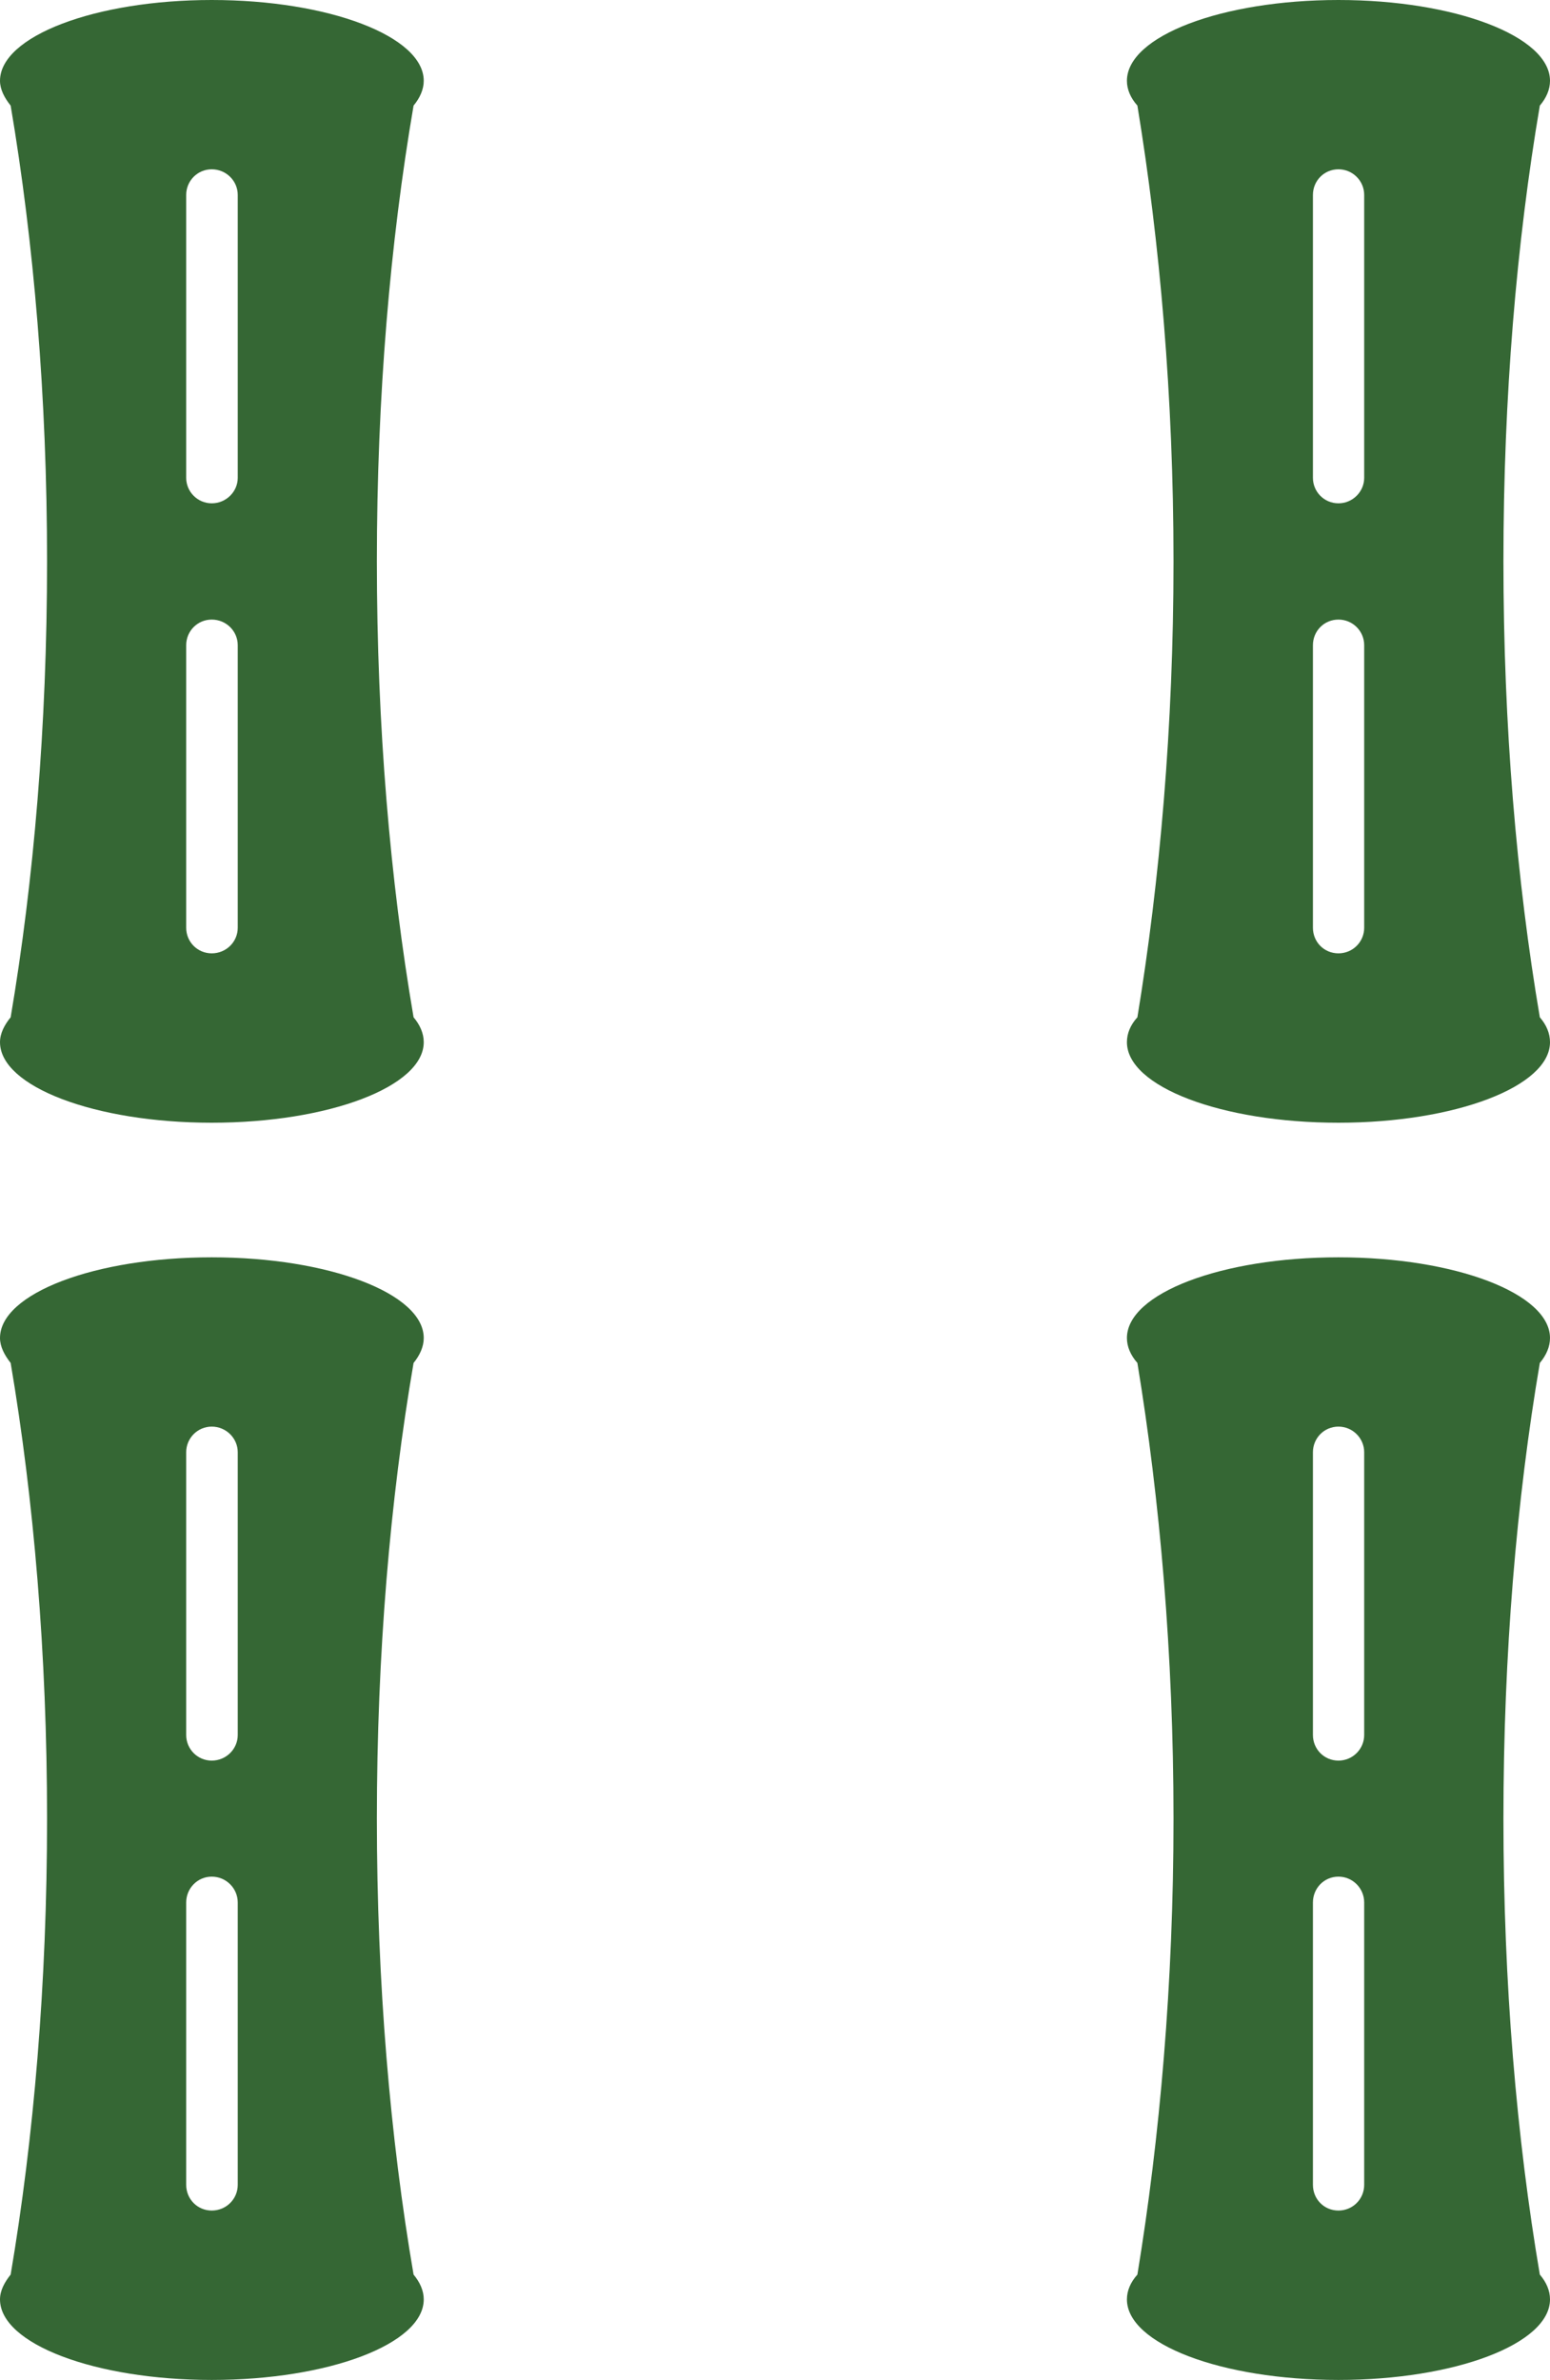 <?xml version="1.0" encoding="utf-8"?>
<!-- Generator: Adobe Illustrator 13.0.0, SVG Export Plug-In . SVG Version: 6.00 Build 14948)  -->
<!DOCTYPE svg PUBLIC "-//W3C//DTD SVG 1.1//EN" "http://www.w3.org/Graphics/SVG/1.1/DTD/svg11.dtd">
<svg version="1.1" id="Layer_1" xmlns="http://www.w3.org/2000/svg" xmlns:xlink="http://www.w3.org/1999/xlink" x="0px" y="0px"
	 width="421.758px" height="647.637px" viewBox="0 0 421.758 647.637" enable-background="new 0 0 421.758 647.637"
	 xml:space="preserve">
<g>
	<g>
		<path fill="#356734" d="M112.533,618.965c1.729,2.09,2.769,4.367,2.769,6.752c0,12.109-25.85,21.92-57.69,21.92
			C25.85,647.637,0,637.827,0,625.717c0-2.385,1.224-4.662,2.9-6.752c6.284-37.1,9.904-79.281,9.904-124.074
			c0-44.777-3.62-86.938-9.904-123.994c-1.677-2.131-2.9-4.449-2.9-6.791c0-12.127,25.85-21.961,57.611-21.961
			c31.841,0,57.69,9.834,57.69,21.961c0,2.342-1.039,4.66-2.769,6.791c-6.363,37.057-9.984,79.217-9.984,123.994
			C102.549,539.684,106.17,581.866,112.533,618.965z M64.69,517.721c0-3.887-3.166-7.045-7.079-7.045l0,0
			c-3.86,0-6.948,3.158-6.948,7.045v76.805c0,3.928,3.088,7.014,6.948,7.014l0,0c3.913,0,7.079-3.086,7.079-7.014V517.721z
			 M64.69,395.188c0-3.82-3.166-6.975-7.079-6.975l0,0c-3.86,0-6.948,3.154-6.948,6.975v76.941c0,3.834,3.088,6.973,6.948,6.973l0,0
			c3.913,0,7.079-3.139,7.079-6.973V395.188z"/>
		<path fill="#356734" d="M112.533,276.825c1.729,2.048,2.769,4.366,2.769,6.774c0,12.086-25.85,21.922-57.69,21.922
			C25.85,305.521,0,295.686,0,283.6c0-2.408,1.224-4.727,2.9-6.774c6.284-37.139,9.904-79.229,9.904-124.102
			c0-44.755-3.62-86.871-9.904-123.983C1.224,26.649,0,24.334,0,21.993C0,9.879,25.85,0,57.611,0c31.841,0,57.69,9.879,57.69,21.993
			c0,2.341-1.039,4.656-2.769,6.747c-6.363,37.112-9.984,79.229-9.984,123.983C102.549,197.596,106.17,239.687,112.533,276.825z
			 M64.69,175.577c0-3.86-3.166-6.974-7.079-6.974l0,0c-3.86,0-6.948,3.113-6.948,6.974v76.874c0,3.887,3.088,6.976,6.948,6.976l0,0
			c3.913,0,7.079-3.089,7.079-6.976V175.577z M64.69,53.049c0-3.849-3.166-6.979-7.079-6.979l0,0c-3.86,0-6.948,3.13-6.948,6.979
			v76.979c0,3.777,3.088,6.936,6.948,6.936l0,0c3.913,0,7.079-3.158,7.079-6.936V53.049z"/>
	</g>
	<g>
		<path fill="#356734" d="M418.989,618.965c1.782,2.09,2.769,4.367,2.769,6.752c0,12.109-25.854,21.92-57.559,21.92
			c-31.842,0-57.56-9.811-57.56-21.92c0-2.385,0.986-4.662,2.848-6.752c6.097-37.1,9.826-79.281,9.826-124.074
			c0-44.777-3.729-86.938-9.826-123.994c-1.861-2.131-2.848-4.449-2.848-6.791c0-12.127,25.718-21.961,57.56-21.961
			c31.705,0,57.559,9.834,57.559,21.961c0,2.342-0.986,4.66-2.769,6.791c-6.311,37.057-9.904,79.217-9.904,123.994
			C409.085,539.684,412.679,581.866,418.989,618.965z M371.2,517.721c0-3.887-3.141-7.045-7.001-7.045l0,0
			c-3.914,0-6.949,3.158-6.949,7.045v76.805c0,3.928,3.035,7.014,6.949,7.014l0,0c3.86,0,7.001-3.086,7.001-7.014V517.721z
			 M371.2,395.188c0-3.82-3.141-6.975-7.001-6.975l0,0c-3.914,0-6.949,3.154-6.949,6.975v76.941c0,3.834,3.035,6.973,6.949,6.973
			l0,0c3.86,0,7.001-3.139,7.001-6.973V395.188z"/>
		<path fill="#356734" d="M418.989,276.825c1.782,2.048,2.769,4.366,2.769,6.774c0,12.086-25.854,21.922-57.559,21.922
			c-31.842,0-57.56-9.836-57.56-21.922c0-2.408,0.986-4.727,2.848-6.774c6.097-37.139,9.826-79.229,9.826-124.102
			c0-44.755-3.729-86.871-9.826-123.983c-1.861-2.091-2.848-4.406-2.848-6.747C306.64,9.879,332.357,0,364.199,0
			c31.705,0,57.559,9.879,57.559,21.993c0,2.341-0.986,4.656-2.769,6.747c-6.311,37.112-9.904,79.229-9.904,123.983
			C409.085,197.596,412.679,239.687,418.989,276.825z M371.2,175.577c0-3.86-3.141-6.974-7.001-6.974l0,0
			c-3.914,0-6.949,3.113-6.949,6.974v76.874c0,3.887,3.035,6.976,6.949,6.976l0,0c3.86,0,7.001-3.089,7.001-6.976V175.577z
			 M371.2,53.049c0-3.849-3.141-6.979-7.001-6.979l0,0c-3.914,0-6.949,3.13-6.949,6.979v76.979c0,3.777,3.035,6.936,6.949,6.936l0,0
			c3.86,0,7.001-3.158,7.001-6.936V53.049z"/>
	</g>
</g>
</svg>
